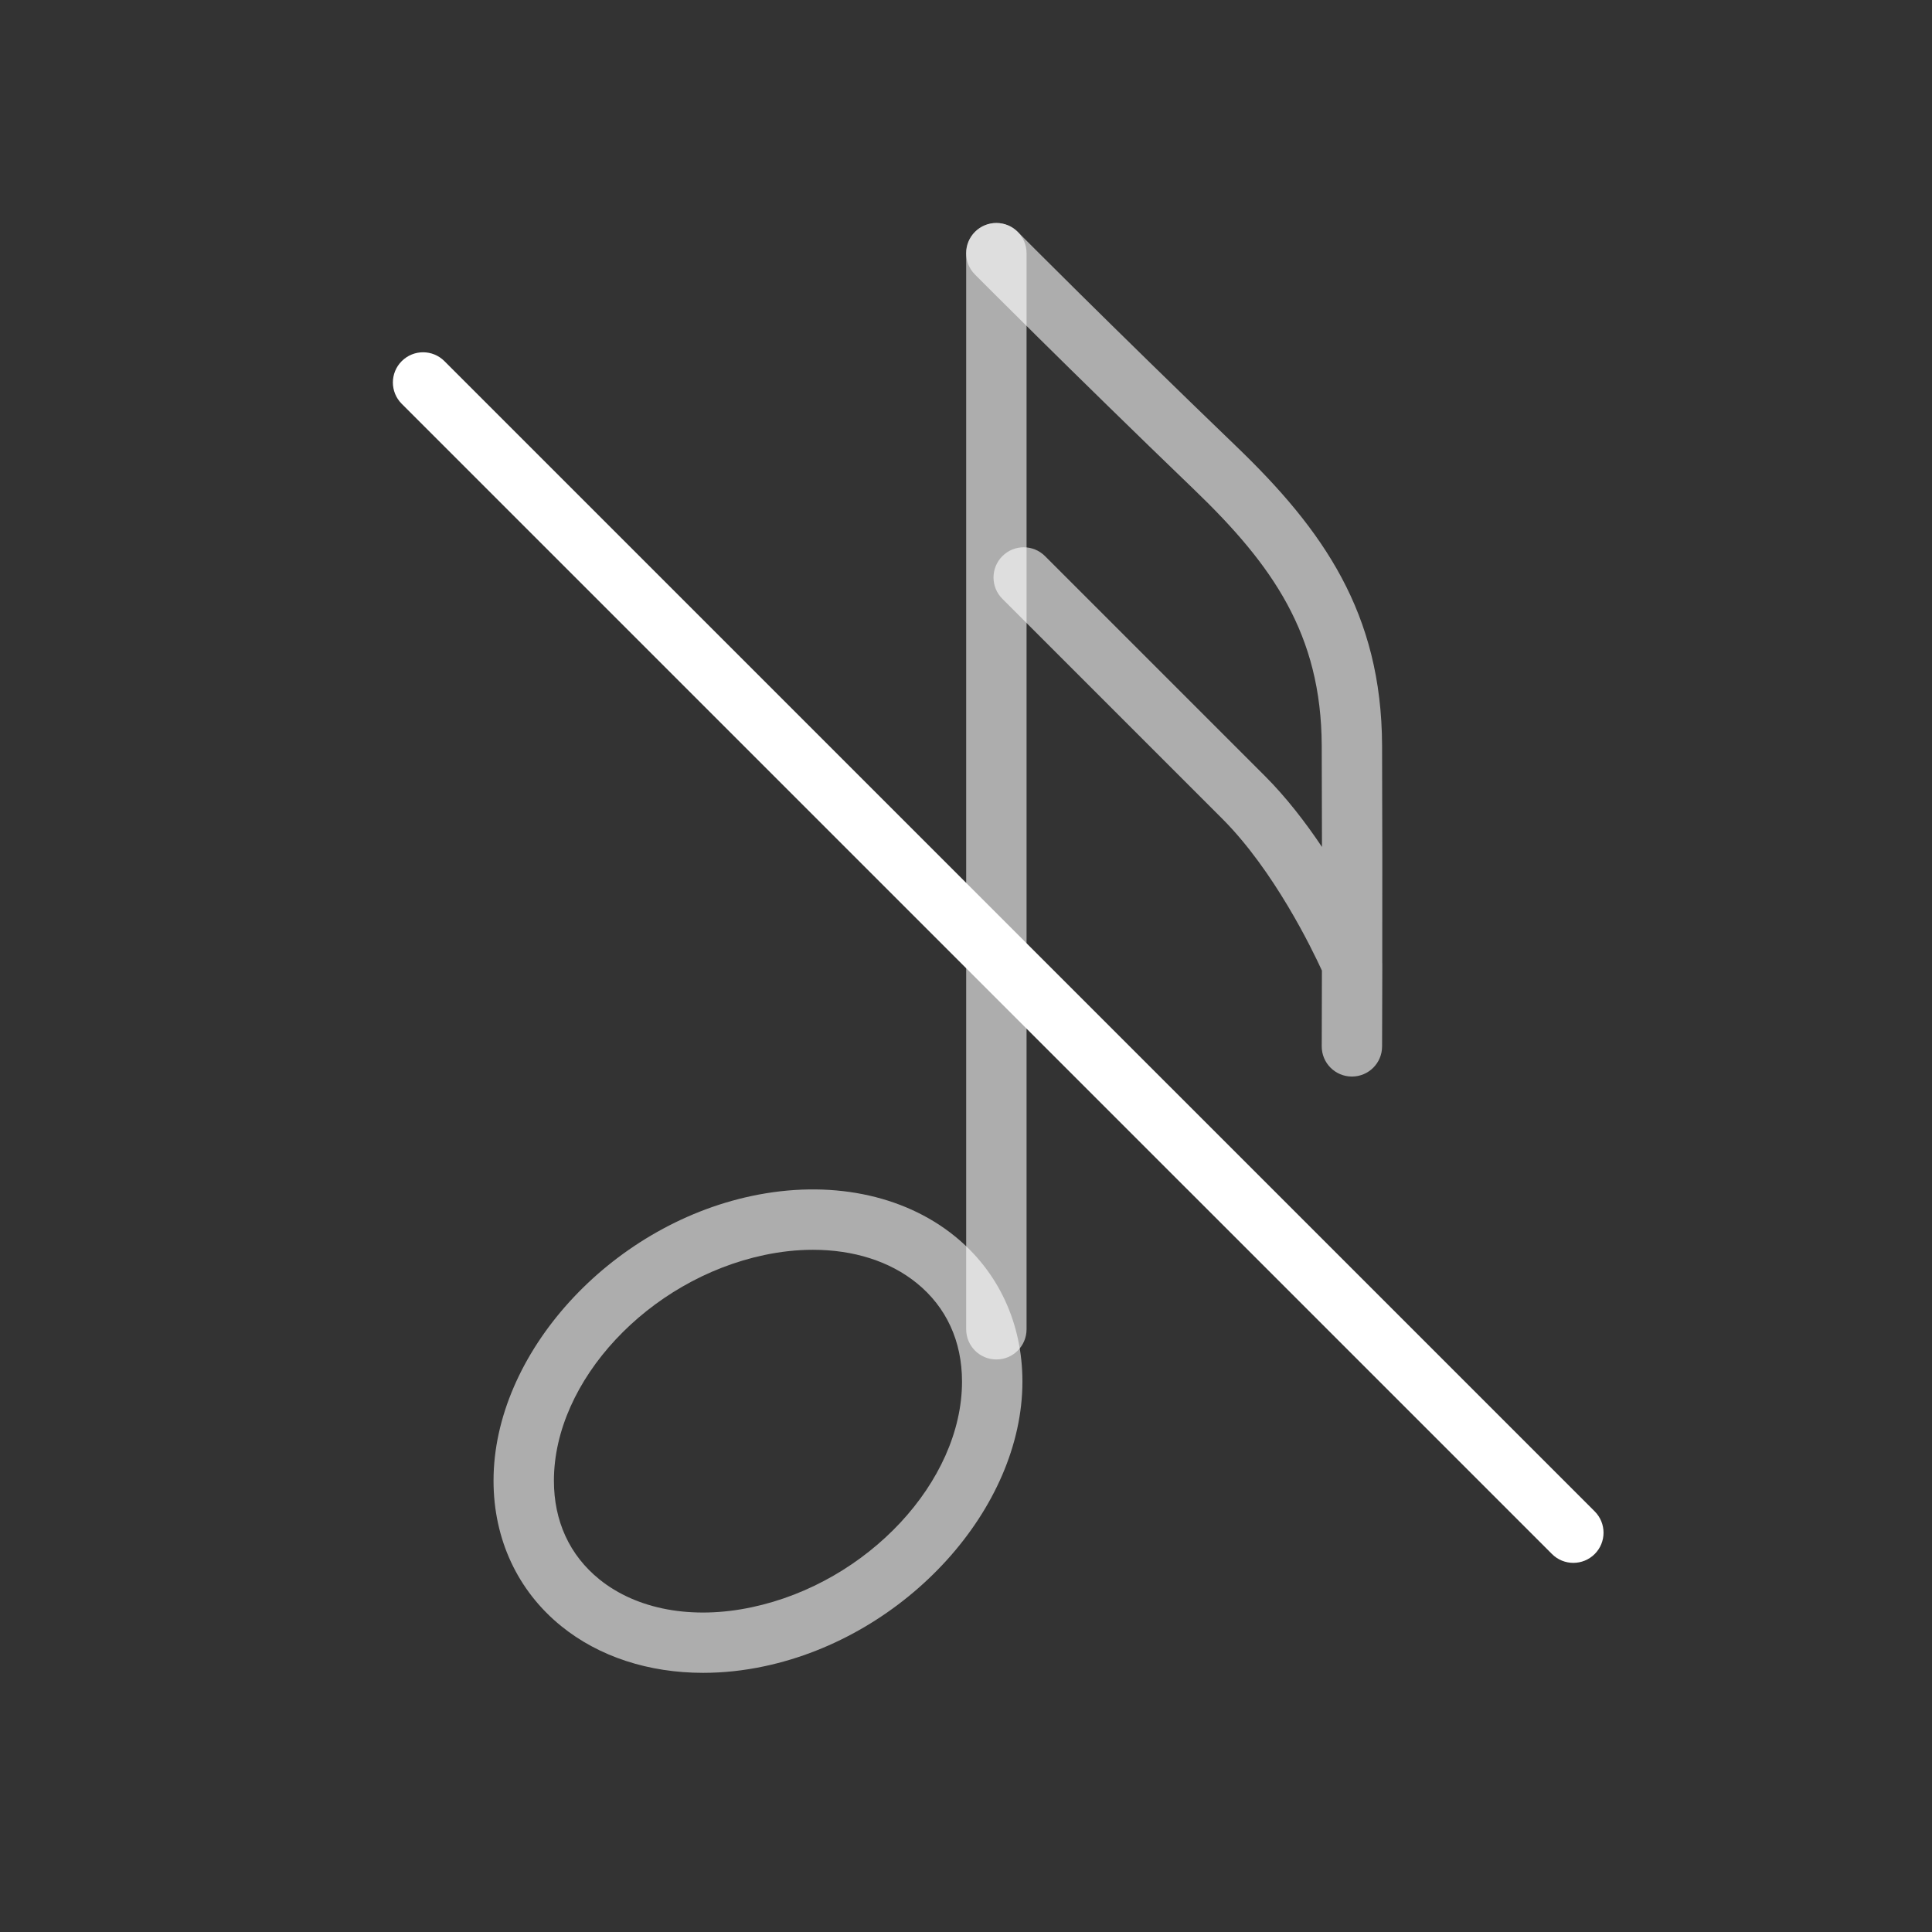<?xml version="1.0" encoding="iso-8859-1"?>
<!-- Generator: Adobe Illustrator 22.1.0, SVG Export Plug-In . SVG Version: 6.00 Build 0)  -->
<svg version="1.1" id="Layer_1" xmlns="http://www.w3.org/2000/svg" xmlns:xlink="http://www.w3.org/1999/xlink" x="0px" y="0px"	 width="64" height="64" viewBox="0 0 64 64" style="enable-background:new 0 0 64 64;" xml:space="preserve">
<rect x="0" y="0" width="64" height="64" fill="#333333" stroke="none"/>
<g id="icon-m-silent">
	<rect id="icon-m-silent_1_" style="opacity:0;fill:#FFFFFF;" width="64" height="64"/>
	<path style="opacity:0.6;fill:#FFFFFF;" d="M23.292,55.415c-1.799,0-3.448-0.533-4.702-1.549c-1.445-1.172-2.241-2.882-2.241-4.816
		c0-4.203,3.837-8.434,8.553-9.432c2.562-0.543,5.012-0.056,6.726,1.332c1.445,1.172,2.241,2.882,2.241,4.816
		c0,4.203-3.837,8.434-8.553,9.432C24.63,55.344,23.951,55.415,23.292,55.415z M26.931,41.401c-0.521,0-1.063,0.057-1.615,0.174
		c-3.841,0.813-6.967,4.165-6.967,7.475c0,1.339,0.519,2.467,1.5,3.263c1.243,1.008,3.086,1.348,5.053,0.929
		c3.841-0.813,6.966-4.166,6.966-7.475c0-1.339-0.519-2.467-1.5-3.263C29.475,41.779,28.27,41.401,26.931,41.401z"/>
	<path style="opacity:0.6;fill:#FFFFFF;" d="M44.784,35.662c-0.001,0-0.002,0-0.003,0c-0.553-0.002-0.999-0.45-0.997-1.003l0,0
		c0,0,0-0.002,0-0.005l0.001-0.201c0.001-0.368,0.003-1.206,0.005-2.302c-0.325-0.71-1.583-3.312-3.306-5.035l-7.279-7.279
		c-0.391-0.391-0.391-1.023,0-1.414s1.023-0.391,1.414,0l7.279,7.279c0.717,0.717,1.354,1.548,1.894,2.354
		c-0.001-1.132-0.004-2.288-0.008-3.356c-0.015-3.691-1.627-5.98-4.224-8.479c-4.152-3.996-7.234-7.098-7.265-7.129
		c-0.389-0.392-0.387-1.025,0.005-1.415c0.392-0.389,1.026-0.388,1.415,0.005c0.03,0.031,3.097,3.118,7.231,7.097
		c2.891,2.781,4.819,5.532,4.837,9.913c0.01,2.367,0.009,5.161,0.006,7.189c0.001,0.022,0.002,0.044,0.002,0.066l-0.007,2.498
		c-0.001,0.144-0.001,0.221-0.001,0.221C45.782,35.217,45.335,35.662,44.784,35.662z"/>
	<g style="opacity:0.6;">
		<path style="fill:#FFFFFF;" d="M33.006,45.034c-0.552,0-1-0.447-1-1V8.387c0-0.552,0.448-1,1-1c0.553,0,1,0.448,1,1v35.647
			C34.006,44.587,33.559,45.034,33.006,45.034z"/>
	</g>
	<path style="fill:#FFFFFF;" d="M52.118,51.772c-0.256,0-0.512-0.098-0.707-0.293L13.308,13.377c-0.391-0.391-0.391-1.023,0-1.414
		s1.023-0.391,1.414,0l38.104,38.103c0.391,0.391,0.391,1.023,0,1.414C52.63,51.675,52.374,51.772,52.118,51.772z"/>
</g>
</svg>
